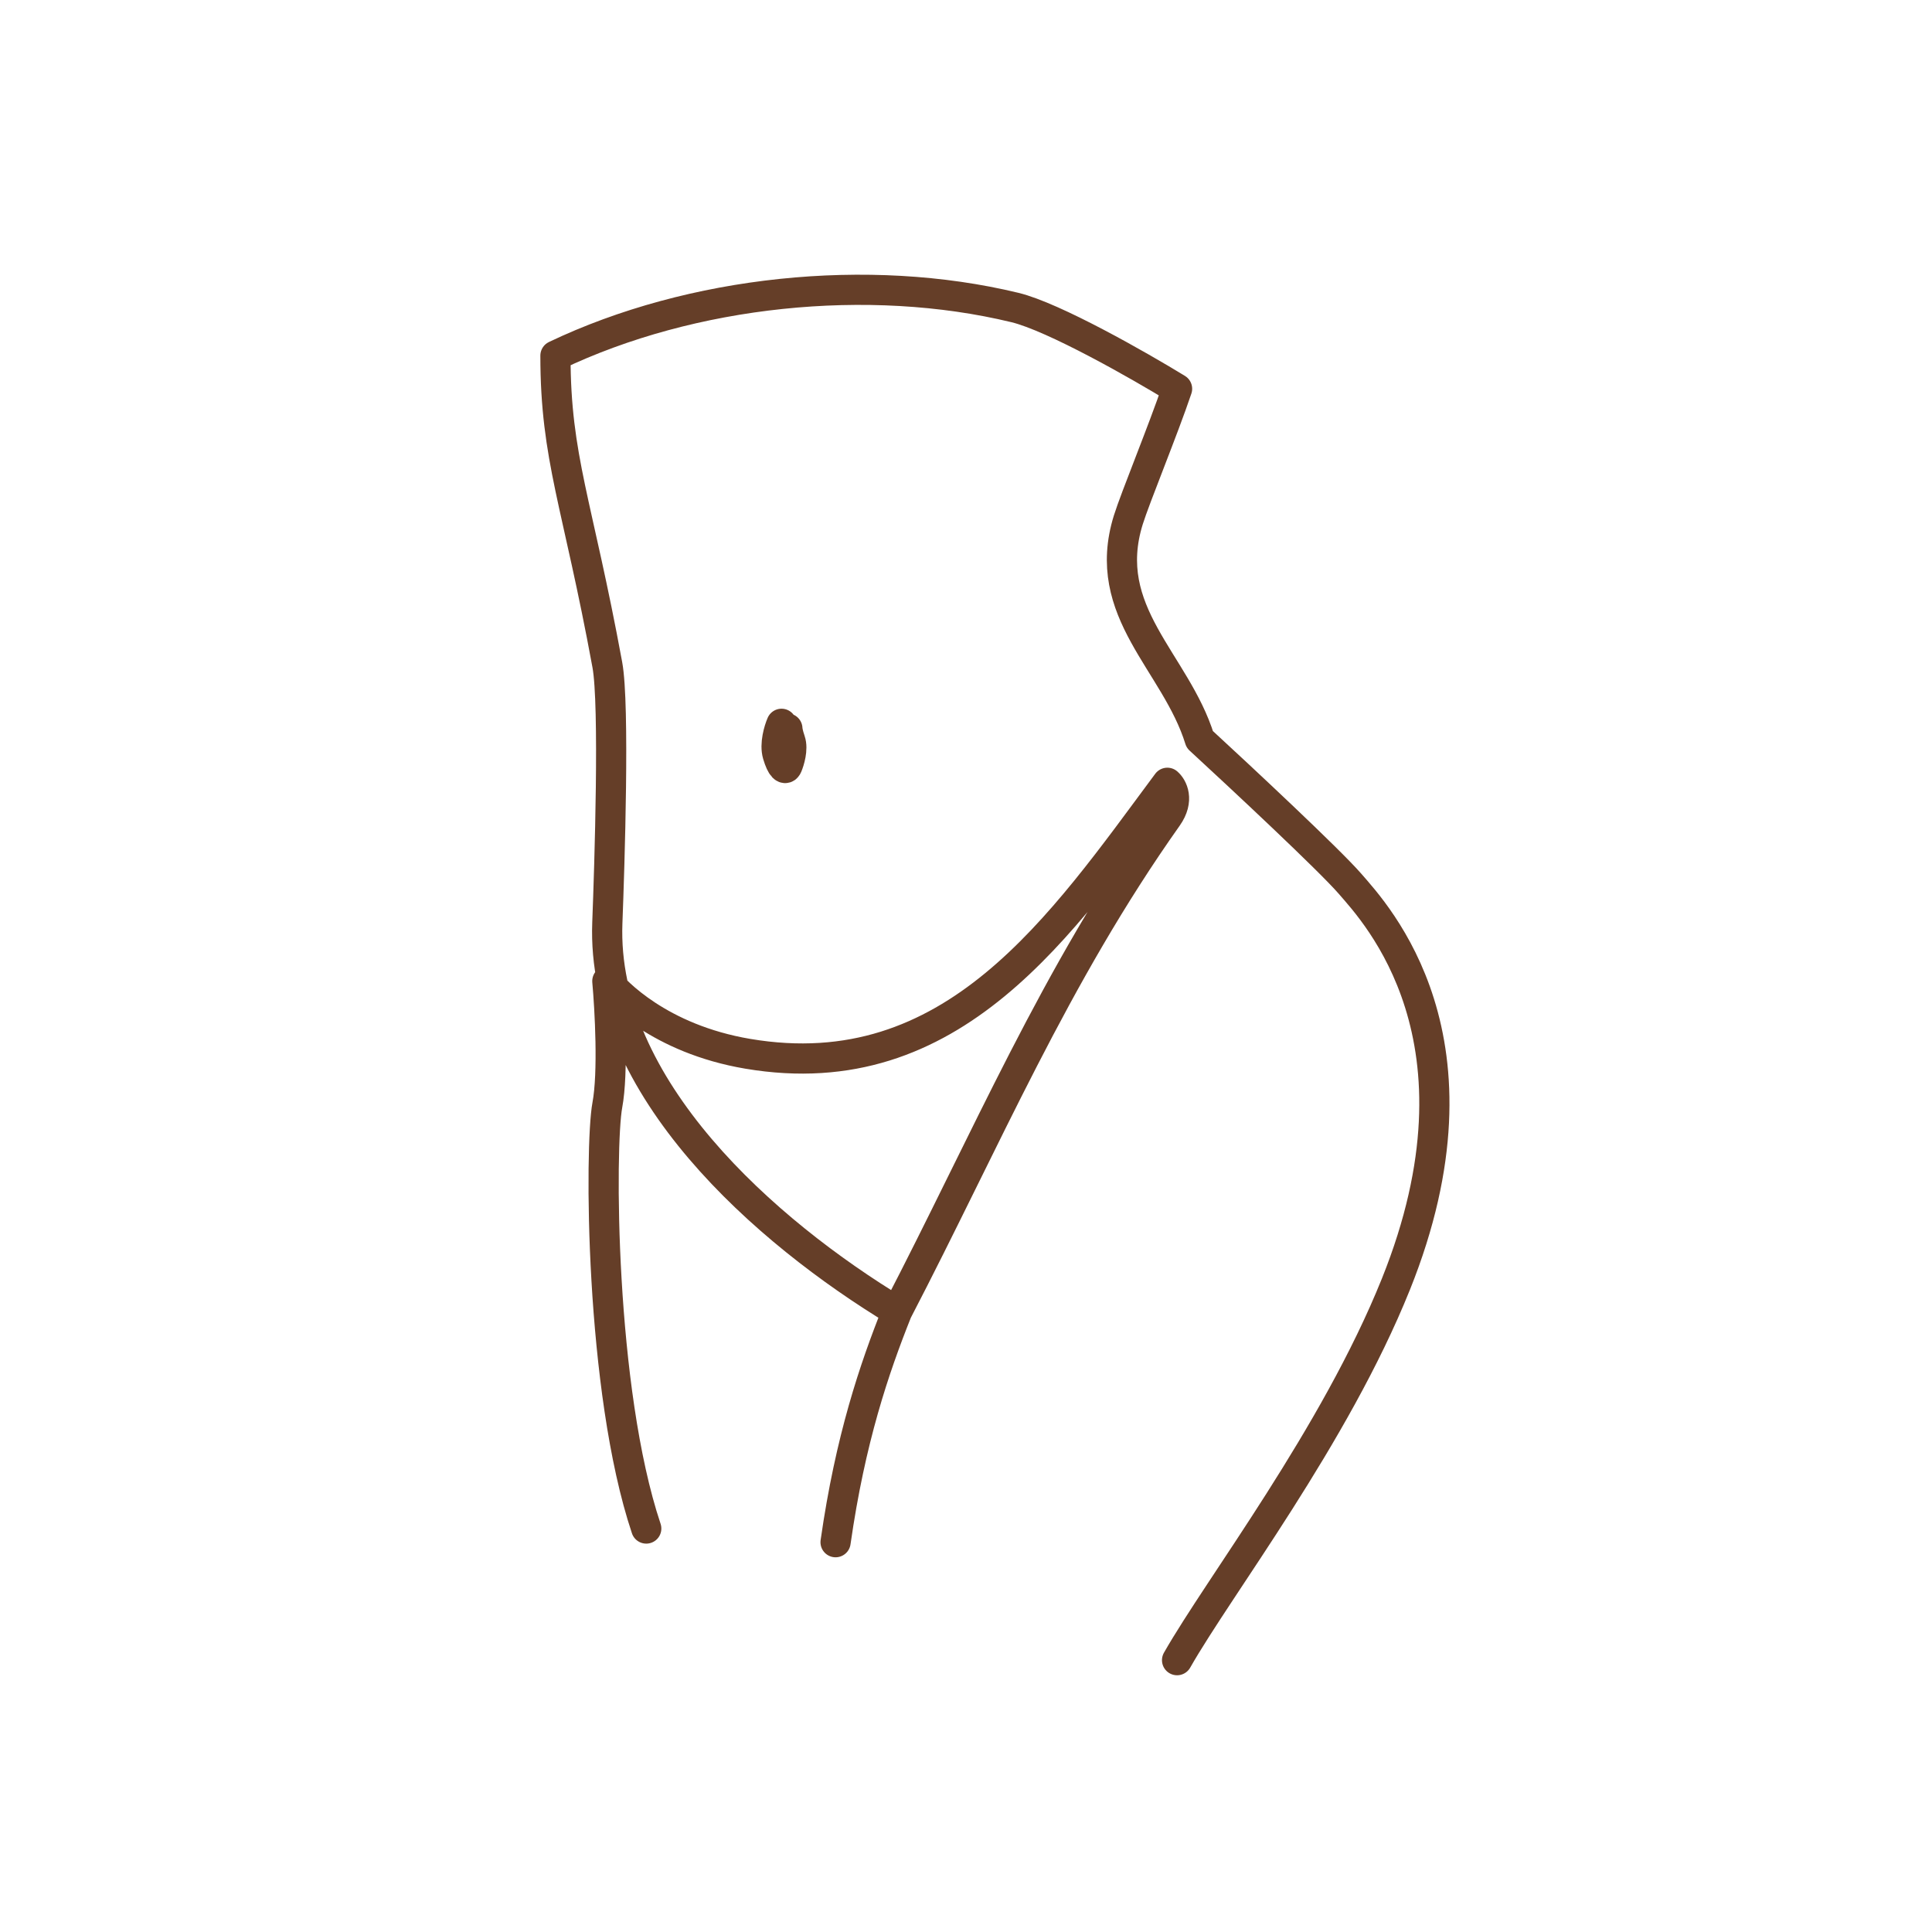 <svg width="96" height="96" viewBox="0 0 96 96" fill="none" xmlns="http://www.w3.org/2000/svg">
<path d="M44.575 65.167C43.446 67.994 42.251 71.502 41.519 76.631M44.575 65.167C38.034 61.211 29.866 54.038 30.178 45.857C30.286 43.041 30.545 35.026 30.178 33.034C28.696 24.974 27.6 22.776 27.6 17.671C34.366 14.44 43.153 13.521 50.43 15.28C52.364 15.748 56.608 18.167 58.488 19.318C57.808 21.337 56.409 24.729 56.065 25.834C54.639 30.416 58.423 32.888 59.617 36.744C61.676 38.639 66.052 42.726 67.084 43.916C68.373 45.404 74.25 51.642 69.362 63.809C66.33 71.354 60.569 78.83 58.488 82.493M44.575 65.167C49.044 56.565 52.39 48.528 58.005 40.596C58.606 39.746 58.255 39.108 58.005 38.896C52.744 45.977 47.36 54.085 37.162 52.363C32.757 51.62 30.554 49.229 30.178 48.751C30.303 50.132 30.479 53.298 30.178 54.913C29.802 56.932 29.802 69.046 32.112 75.952" stroke="#653E28" stroke-width="1.5" stroke-linecap="round" stroke-linejoin="round"/>
<path d="M38.834 35.965C38.705 36.26 38.487 36.979 38.641 37.5C38.834 38.151 39.027 38.291 39.124 38.058C39.22 37.826 39.413 37.221 39.269 36.803C39.153 36.468 39.124 36.26 39.124 36.198" stroke="#653E28" stroke-width="1.5" stroke-linecap="round" stroke-linejoin="round"/>
</svg>

